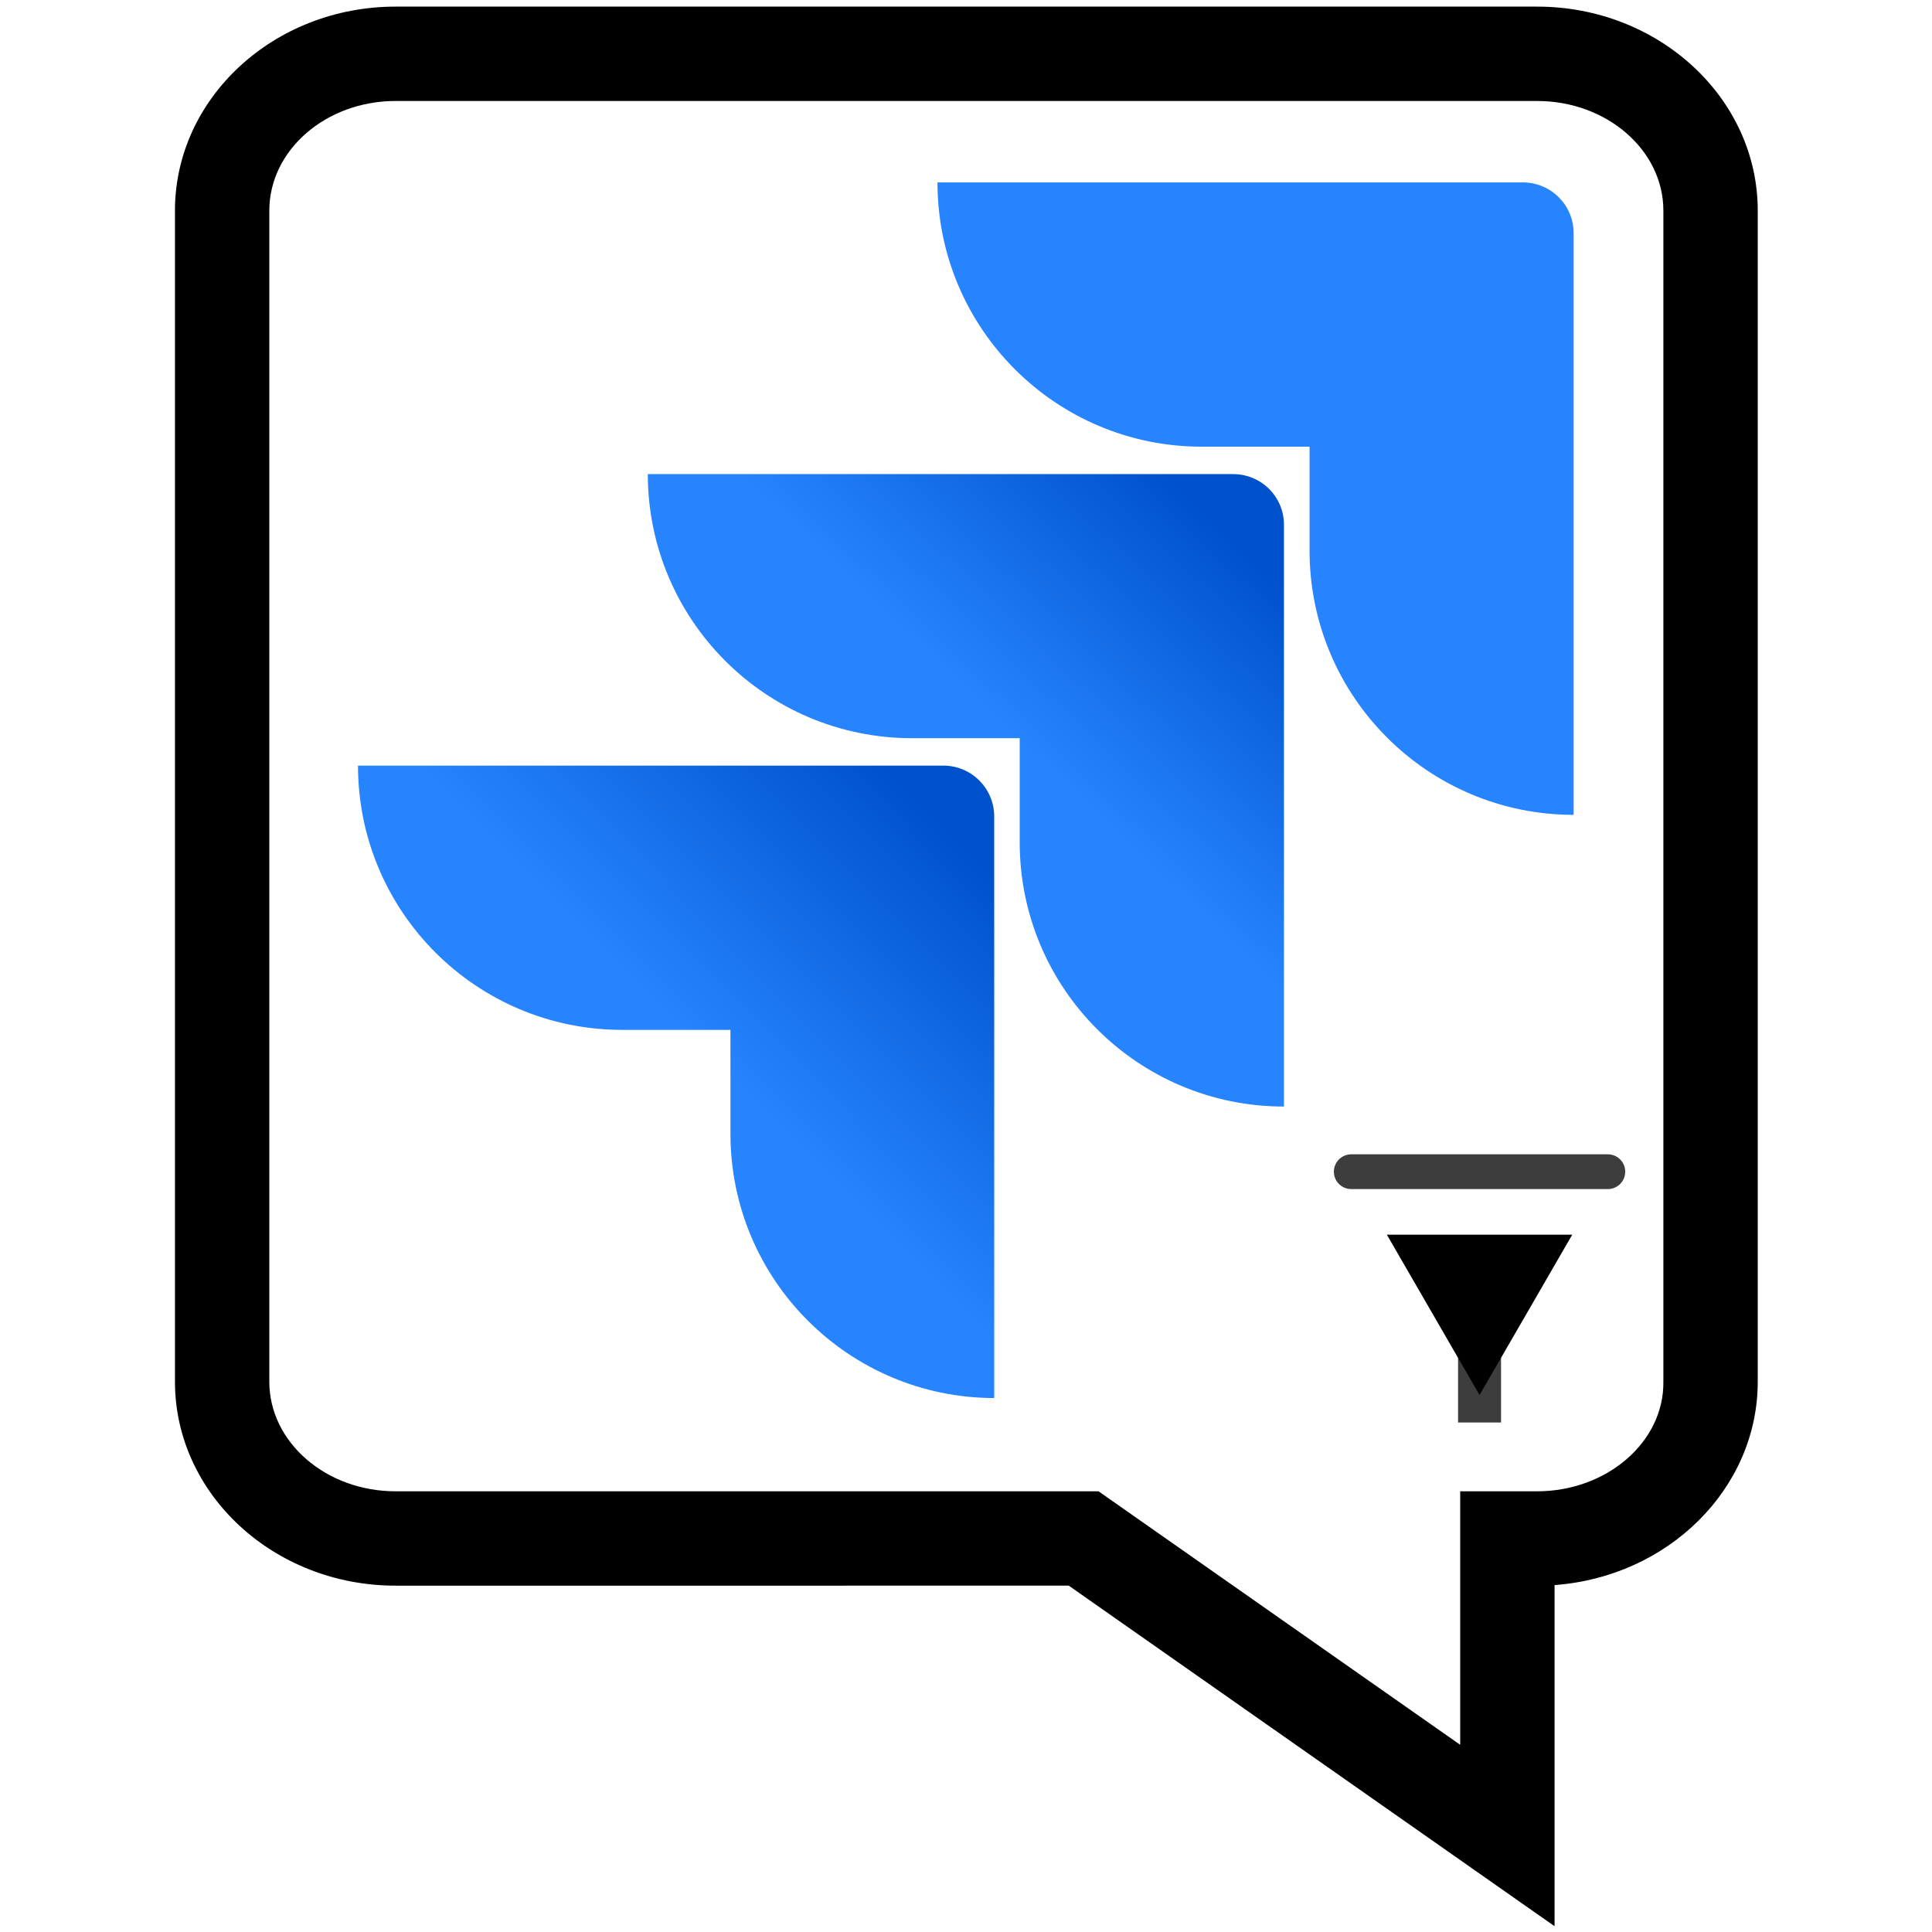 <?xml version="1.0" encoding="UTF-8" standalone="no"?>
<svg
   enable-background="new 0 0 512 512"
   height="512px"
   id="Layer_1"
   version="1.1"
   viewBox="0 0 512 512"
   width="512px"
   xml:space="preserve"
   sodipodi:docname="icon.svg"
   inkscape:version="1.2.2 (732a01da63, 2022-12-09)"
   xmlns:inkscape="http://www.inkscape.org/namespaces/inkscape"
   xmlns:sodipodi="http://sodipodi.sourceforge.net/DTD/sodipodi-0.dtd"
   xmlns="http://www.w3.org/2000/svg"
   xmlns:svg="http://www.w3.org/2000/svg"><defs
     id="defs13"><marker
       style="overflow:visible"
       id="TriangleStart"
       refX="0"
       refY="0"
       orient="auto-start-reverse"
       inkscape:stockid="TriangleStart"
       markerWidth="3.729"
       markerHeight="4.311"
       viewBox="0 0 5.324 6.155"
       inkscape:isstock="true"
       inkscape:collect="always"
       preserveAspectRatio="xMidYMid"><path
         transform="scale(0.5)"
         style="fill:context-stroke;fill-rule:evenodd;stroke:context-stroke;stroke-width:1pt"
         d="M 5.77,0 -2.88,5 V -5 Z"
         id="path135" /></marker><linearGradient
       id="SVGID_1_"
       gradientUnits="userSpaceOnUse"
       x1="250.715"
       y1="2250.263"
       x2="250.365"
       y2="2249.901"
       gradientTransform="matrix(1168.159,0,0,-1161.322,-291805.25,2613151.5)">
	<stop
   offset="0.18"
   style="stop-color:#0052CC"
   id="stop246" />
	<stop
   offset="1"
   style="stop-color:#2684FF"
   id="stop248" />
</linearGradient><linearGradient
       id="SVGID_2_"
       gradientUnits="userSpaceOnUse"
       x1="250.787"
       y1="2250.31"
       x2="250.383"
       y2="2249.914"
       gradientTransform="matrix(1168.168,0,0,-1161.322,-292339.59,2613686.5)">
	<stop
   offset="0.18"
   style="stop-color:#0052CC"
   id="stop253" />
	<stop
   offset="1"
   style="stop-color:#2684FF"
   id="stop255" />
</linearGradient></defs><sodipodi:namedview
     id="namedview11"
     pagecolor="#ffffff"
     bordercolor="#000000"
     borderopacity="0.25"
     inkscape:showpageshadow="2"
     inkscape:pageopacity="0.0"
     inkscape:pagecheckerboard="0"
     inkscape:deskcolor="#d1d1d1"
     showgrid="false"
     showguides="true"
     inkscape:zoom="0.80664062"
     inkscape:cx="-170.46005"
     inkscape:cy="220.04843"
     inkscape:window-width="1920"
     inkscape:window-height="1013"
     inkscape:window-x="-9"
     inkscape:window-y="-9"
     inkscape:window-maximized="1"
     inkscape:current-layer="Layer_1"><sodipodi:guide
       position="-538.034,42.15"
       orientation="0,-1"
       id="guide3982"
       inkscape:locked="false" /></sodipodi:namedview><g
     id="g3966" /><path
     style="fill:#ffffff;fill-opacity:1;stroke:none;stroke-width:10.929;stroke-linecap:round;stroke-opacity:1"
     d="M 340.751,433.639 291.943,399.42 191.516,399.179 91.088,398.938 85.115,396.109 c -7.455,-3.532 -12.309,-7.862 -15.725,-14.028 l -2.649,-4.782 V 210.491 43.684 l 2.676,-4.832 C 73.922,30.721 82.438,24.691 92.441,22.551 96.167,21.754 137.537,21.559 258.809,21.767 l 161.409,0.277 5.972,2.83 c 7.455,3.532 12.309,7.862 15.725,14.028 l 2.649,4.782 0.235,165.804 0.235,165.804 -2.313,5.061 c -3.895,8.525 -10.088,13.81 -20.15,17.2 -4.526,1.524 -7.756,1.837 -18.996,1.837 h -13.544 l -0.236,34.235 -0.236,34.235 z"
     id="path754"
     sodipodi:nodetypes="ccccsscccssscsscccssscccc" /><g
     id="g536"
     transform="matrix(0.997,0,0,0.997,43.422,0.006)"><path
       d="M 365.034,1.753 H 61.587 c -32.324,0 -58.634,24.317 -58.634,54.22 V 367.265 c 0,29.892 26.309,54.209 58.634,54.209 H 240.534 l 129.13,90.521 v -90.678 c 30.173,-2.196 54.005,-25.6 54.005,-54.051 V 55.974 c 0,-29.904 -26.309,-54.22 -58.634,-54.22 z M 398.585,367.265 c 0.194,16.033 -15.059,29.127 -33.552,29.127 H 344.579 V 463.777 L 248.45,396.392 H 61.586 c -18.499,0 -33.552,-13.066 -33.552,-29.127 V 55.974 c 0,-16.073 15.053,-29.137 33.552,-29.137 H 365.033 c 18.493,0 33.552,13.066 33.552,29.137 z"
       id="path1124"
       inkscape:label="path1124"
       style="fill:#000000;fill-opacity:1;stroke:none;stroke-width:1.078;stroke-opacity:1"
       sodipodi:nodetypes="ssssscccssscscccssssssc" /><g
       id="g518"
       transform="matrix(0.162,0,0,0.162,121.088,147.285)"><path
         class="st0"
         d="M 1482.407,-609.891 H 521.907 c 0,239.5 194.1,433.6 433.6,433.6 h 176.9 v 170.8 c 0.2,239.3 194.1,433.2 433.3,433.3 v -954.4 c 0,-46 -37.3,-83.3 -83.3,-83.3 z"
         id="path244"
         style="fill:#2684ff" /><path
         class="st1"
         d="M 1007.107,-131.291 H 46.607 c 0.1,239.3 194.1,433.2 433.3,433.3 h 176.9 v 171.4 c 0.3,239.3 194.3,433 433.6,433 v -954.4 c 0.1,-46 -37.2,-83.3 -83.3,-83.3 z"
         id="path251"
         style="fill:url(#SVGID_1_)"
         inkscape:label="path251" /><path
         class="st2"
         d="m 531.607,347.009 h -960.5 c 0,239.5 194.1,433.6 433.6,433.6 h 177.5 v 170.8 c 0.2,239 193.7,432.9 432.8,433.3 v -954.4 c -0.1,-46 -37.4,-83.3 -83.4,-83.3 z"
         id="path258"
         style="fill:url(#SVGID_2_)" /></g><g
       id="g3825"
       transform="matrix(0.943,0,0,0.943,257.441,-82.53)"><path
         style="opacity:1;fill:none;fill-opacity:1;stroke:#3d3d3d;stroke-width:9.8;stroke-linecap:round;stroke-dasharray:none;stroke-opacity:1"
         d="m 61.696,417.782 h 72.326"
         id="path3419"
         sodipodi:nodetypes="cc" /><path
         style="opacity:1;fill:none;fill-opacity:1;stroke:#3d3d3d;stroke-width:12.12;stroke-dasharray:none;stroke-opacity:1;marker-start:url(#TriangleStart)"
         d="m 97.86,450.591 v 37.884"
         id="path3484"
         sodipodi:nodetypes="cc" /></g></g></svg>
